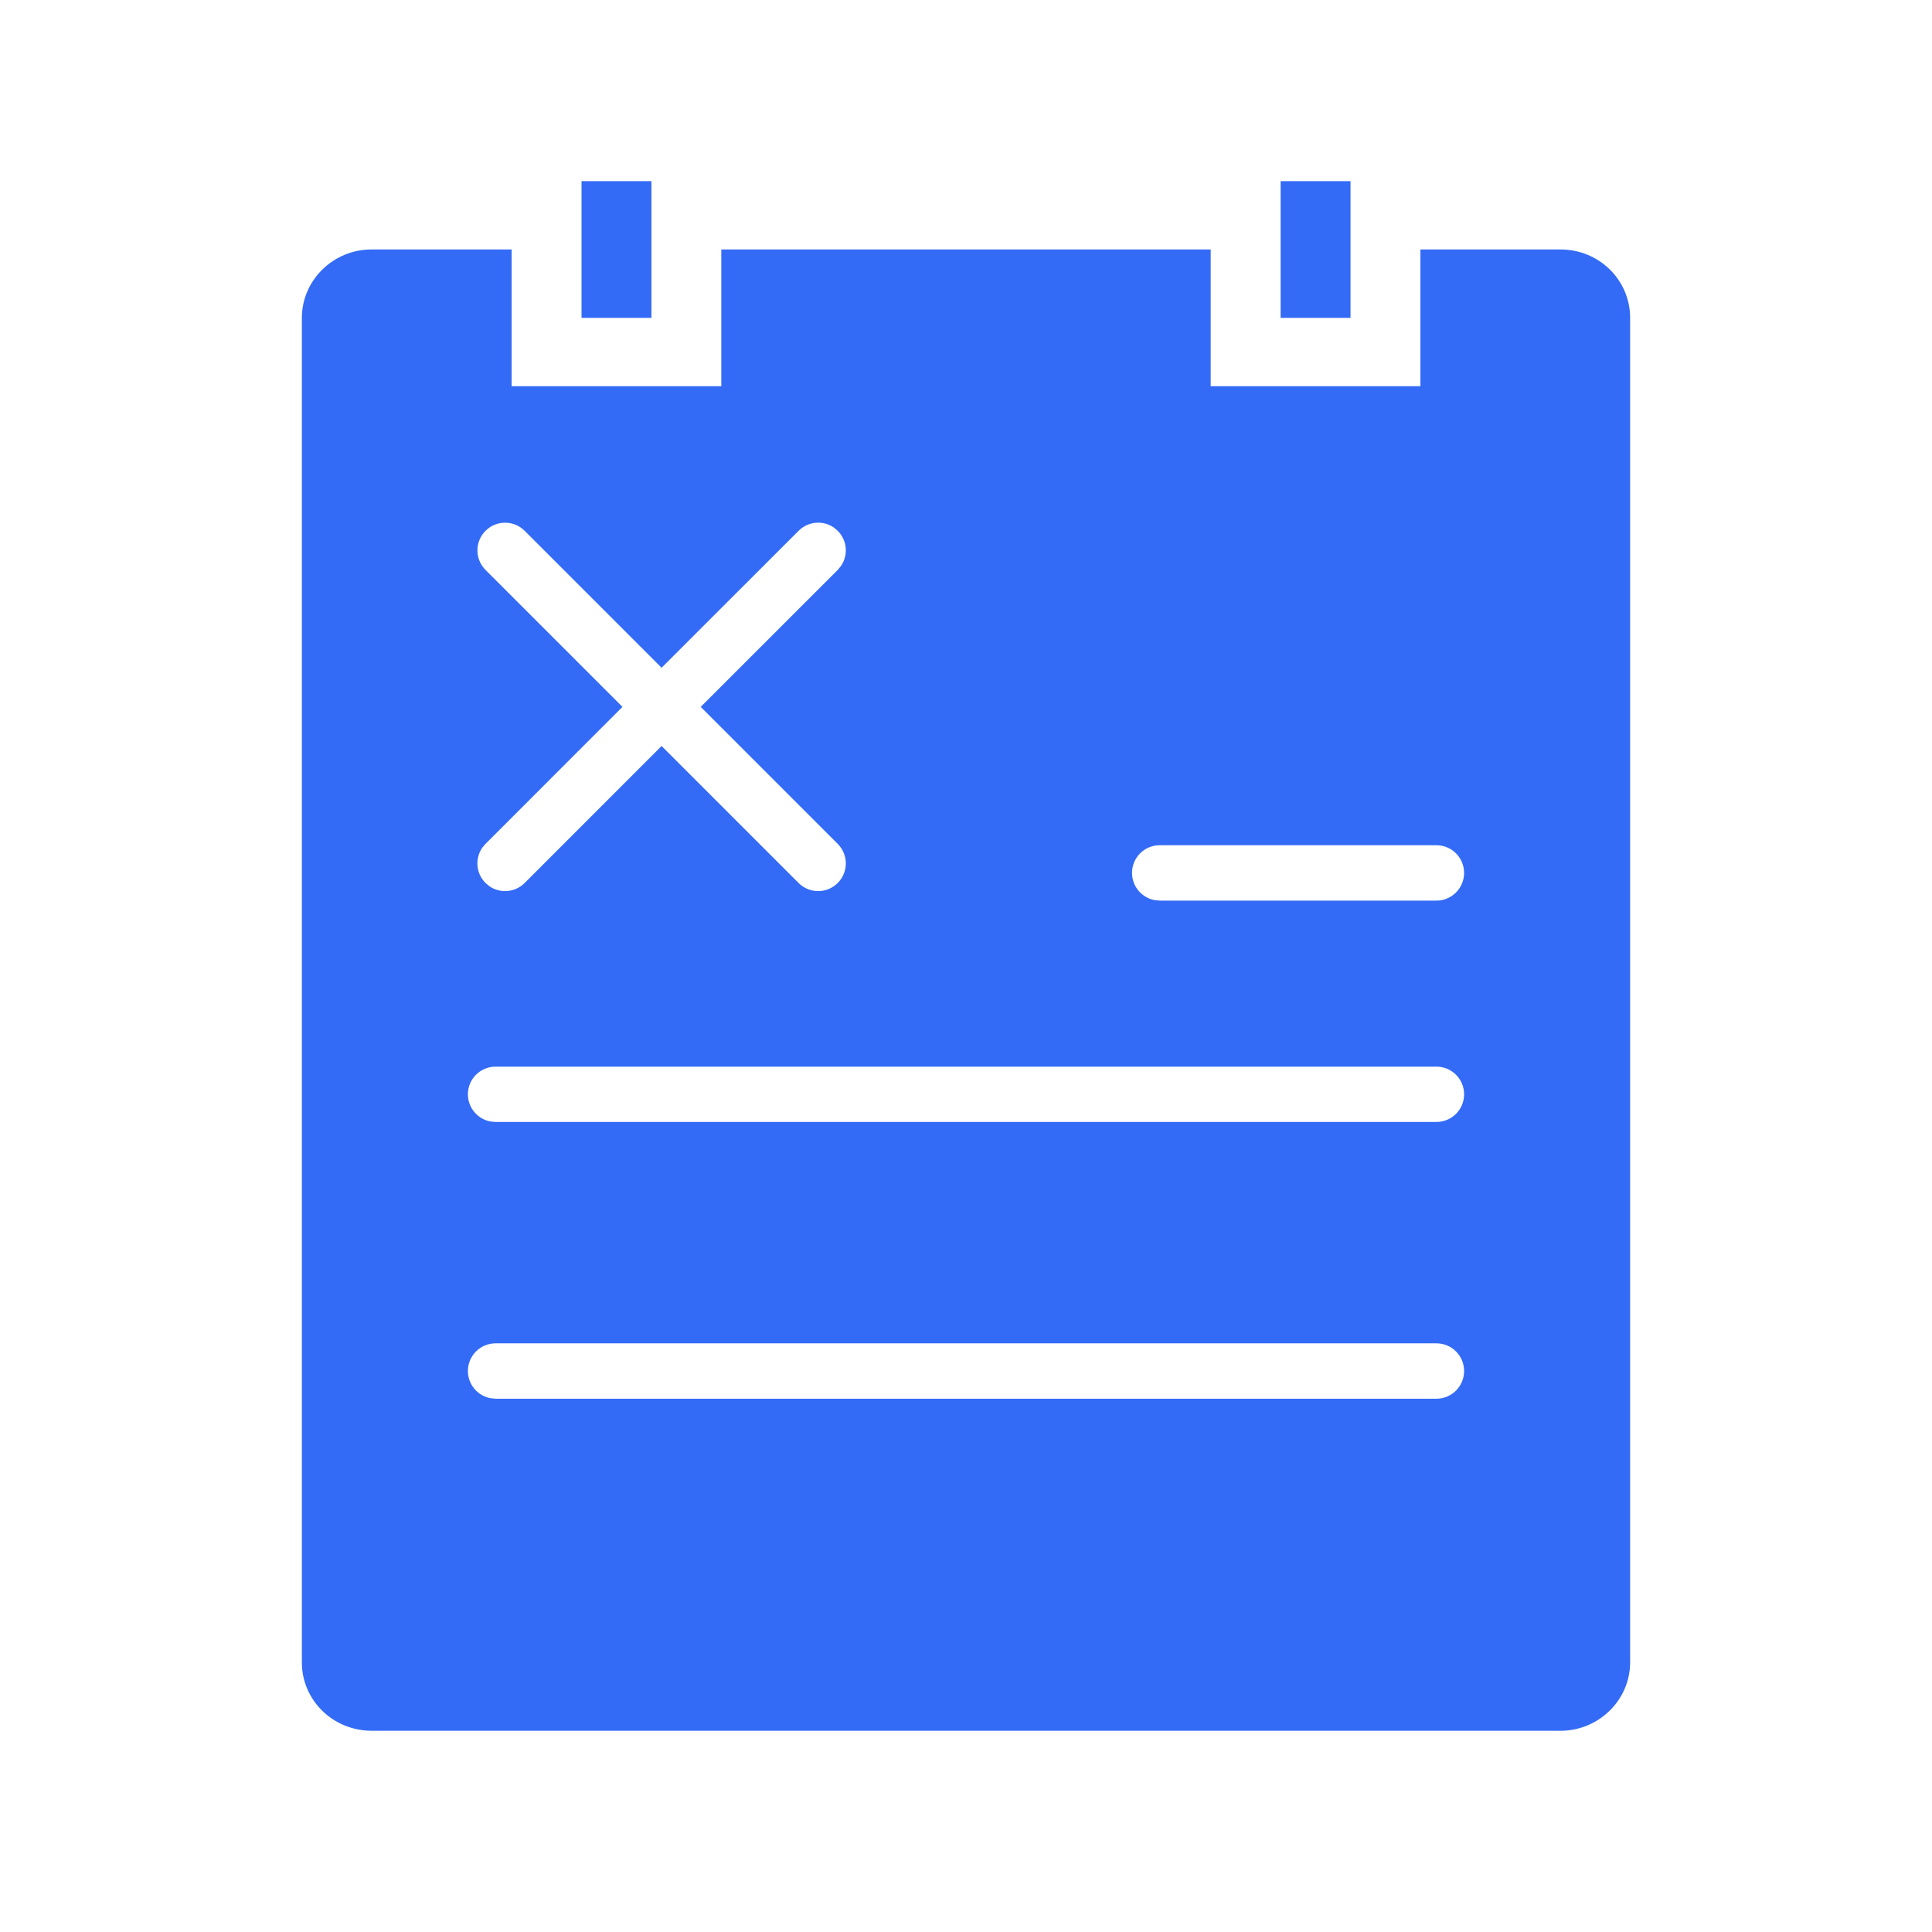<!--?xml version="1.0" encoding="UTF-8"?-->
<svg width="32px" height="32px" viewBox="0 0 32 32" version="1.1" xmlns="http://www.w3.org/2000/svg" xmlns:xlink="http://www.w3.org/1999/xlink">
    <title>520.银行账户销户申请@1x</title>
    <g id="520.银行账户销户申请" stroke="none" stroke-width="1" fill="none" fill-rule="evenodd">
        <g id="编组" transform="translate(5, 3)" fill="#000000" fill-rule="nonzero">
            <path d="M3.474,1.132 L3.474,3.397 L6.947,3.397 L6.947,1.132 L15.053,1.132 L15.053,3.397 L18.526,3.397 L18.526,1.132 L20.848,1.132 C21.485,1.132 22,1.636 22,2.265 L22,24.534 C22,25.159 21.479,25.667 20.848,25.667 L1.152,25.667 C0.846,25.666 0.552,25.547 0.336,25.334 C0.12,25.122 -0.001,24.834 7.61234078e-06,24.534 L7.61234078e-06,2.265 C7.61234078e-06,1.64 0.521,1.132 1.152,1.132 L3.474,1.132 Z M18.792,19.25 L3.208,19.25 C2.955,19.25 2.75,19.455 2.75,19.708 C2.75,19.933 2.912,20.12 3.126,20.159 L3.208,20.167 L18.792,20.167 C19.045,20.167 19.25,19.961 19.25,19.708 C19.25,19.455 19.045,19.25 18.792,19.25 Z M18.792,14.667 L3.208,14.667 C2.955,14.667 2.75,14.872 2.75,15.125 C2.75,15.35 2.912,15.537 3.126,15.576 L3.208,15.583 L18.792,15.583 C19.045,15.583 19.25,15.378 19.25,15.125 C19.25,14.872 19.045,14.667 18.792,14.667 Z M18.792,11 L14.208,11 C13.955,11 13.75,11.205 13.75,11.458 C13.75,11.683 13.912,11.87 14.126,11.909 L14.208,11.917 L18.792,11.917 C19.045,11.917 19.25,11.711 19.25,11.458 C19.25,11.205 19.045,11 18.792,11 Z M3.69,5.792 C3.511,5.613 3.221,5.613 3.042,5.792 C2.863,5.971 2.863,6.261 3.042,6.44 L3.042,6.44 L5.31,8.708 L3.042,10.977 L2.988,11.04 C2.865,11.219 2.882,11.466 3.042,11.625 L3.042,11.625 L3.105,11.678 C3.284,11.802 3.531,11.784 3.69,11.625 L3.69,11.625 L5.958,9.356 L8.227,11.625 C8.406,11.804 8.696,11.804 8.875,11.625 C9.054,11.446 9.054,11.156 8.875,10.977 L8.875,10.977 L6.606,8.708 L8.875,6.44 L8.928,6.376 C9.052,6.198 9.034,5.951 8.875,5.792 L8.875,5.792 L8.812,5.738 C8.633,5.615 8.386,5.632 8.227,5.792 L8.227,5.792 L5.958,8.06 L3.69,5.792 Z M5.79,0 L5.79,2.265 L4.632,2.265 L4.632,0 L5.79,0 Z M17.369,0 L17.369,2.265 L16.211,2.265 L16.211,0 L17.369,0 Z" id="形状" fill="#346bf6"></path>
        </g>
    </g>
</svg>